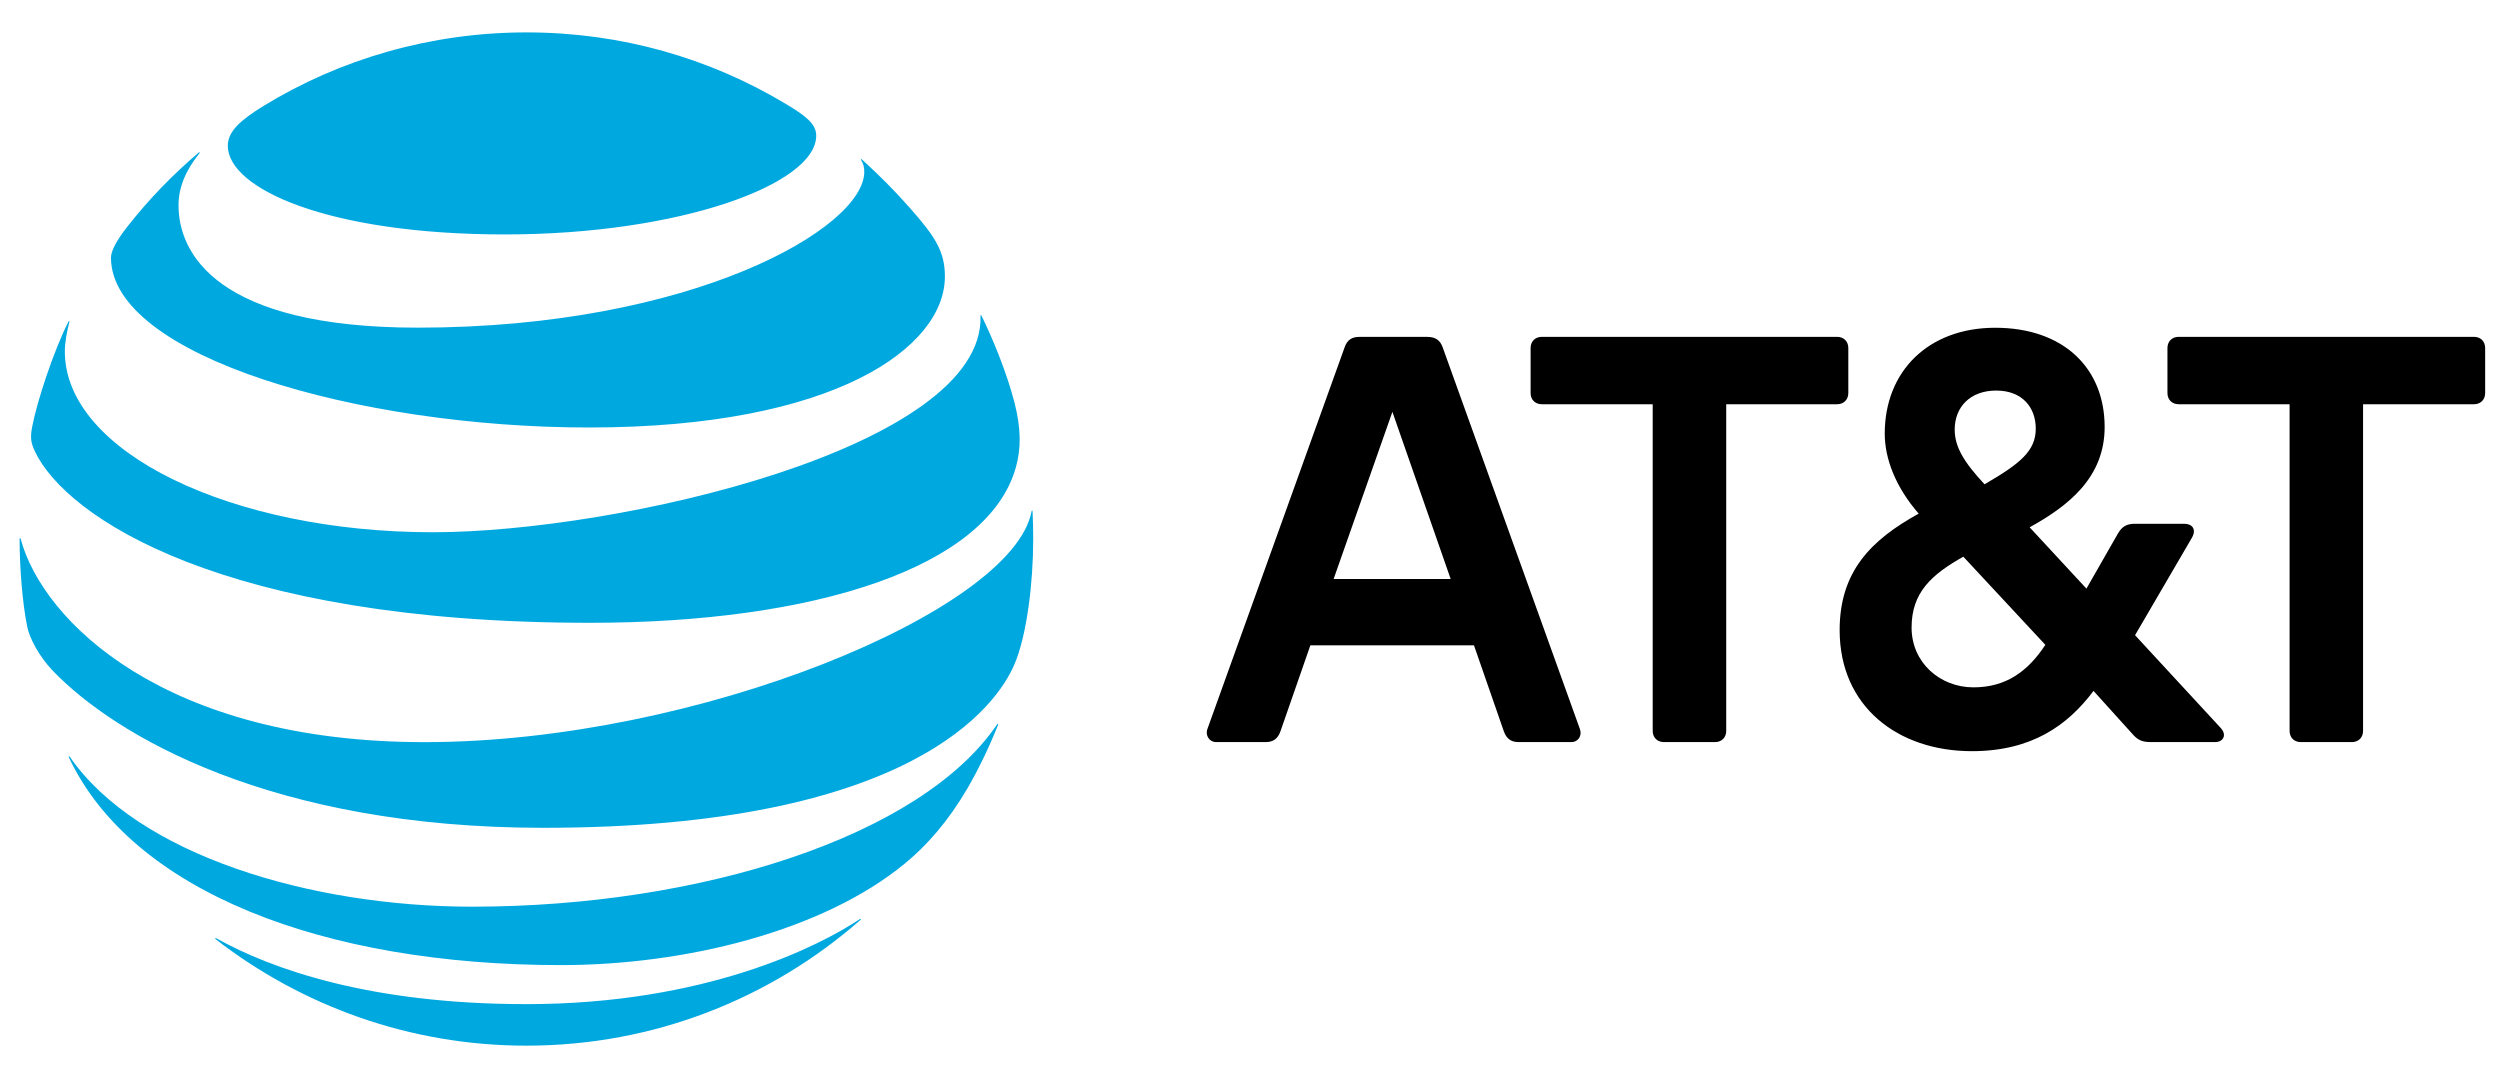 <svg width="49" height="21" viewBox="0 0 49 21" fill="none" xmlns="http://www.w3.org/2000/svg">
<path d="M45.094 14.545C44.965 14.545 44.876 14.455 44.876 14.326V7.923H42.701C42.572 7.923 42.482 7.833 42.482 7.704V6.821C42.482 6.692 42.572 6.602 42.701 6.602H48.491C48.62 6.602 48.709 6.692 48.709 6.821V7.704C48.709 7.833 48.62 7.923 48.491 7.923H46.316V14.326C46.316 14.455 46.226 14.545 46.097 14.545H45.094ZM28.433 11.348L27.291 8.072L26.139 11.348H28.433ZM30.965 14.286C31.015 14.415 30.936 14.545 30.796 14.545H29.764C29.615 14.545 29.525 14.475 29.476 14.336L28.89 12.649H25.683L25.096 14.336C25.047 14.475 24.957 14.545 24.808 14.545H23.835C23.706 14.545 23.617 14.415 23.666 14.286L26.357 6.801C26.407 6.662 26.497 6.603 26.645 6.603H27.976C28.125 6.603 28.224 6.662 28.274 6.801L30.965 14.286ZM38.679 13.472C39.314 13.472 39.742 13.165 40.089 12.639L38.481 10.911C37.865 11.259 37.467 11.606 37.467 12.301C37.467 12.986 38.023 13.472 38.679 13.472ZM39.126 7.655C38.61 7.655 38.312 7.983 38.312 8.419C38.312 8.757 38.49 9.055 38.897 9.492C39.602 9.084 39.901 8.836 39.901 8.4C39.901 7.992 39.642 7.655 39.126 7.655ZM43.525 14.267C43.654 14.406 43.575 14.545 43.416 14.545H42.155C41.986 14.545 41.896 14.505 41.787 14.376L41.033 13.542C40.526 14.217 39.821 14.723 38.649 14.723C37.199 14.723 36.057 13.85 36.057 12.351C36.057 11.199 36.673 10.583 37.606 10.067C37.149 9.541 36.941 8.985 36.941 8.499C36.941 7.268 37.805 6.424 39.106 6.424C40.437 6.424 41.251 7.208 41.251 8.37C41.251 9.362 40.536 9.918 39.781 10.335L40.894 11.537L41.519 10.444C41.598 10.316 41.688 10.266 41.846 10.266H42.81C42.969 10.266 43.058 10.375 42.959 10.544L41.847 12.45L43.525 14.267ZM33.615 14.545C33.744 14.545 33.834 14.455 33.834 14.326V7.923H36.008C36.137 7.923 36.227 7.833 36.227 7.704V6.821C36.227 6.692 36.137 6.602 36.008 6.602H30.219C30.089 6.602 30 6.692 30 6.821V7.704C30 7.833 30.089 7.923 30.219 7.923H32.393V14.326C32.393 14.455 32.483 14.545 32.612 14.545H33.615Z" fill="black"/>
<path d="M4.226 18.408C5.91 19.712 8.024 20.495 10.317 20.495C12.827 20.495 15.115 19.564 16.861 18.034C16.883 18.015 16.872 18.003 16.851 18.015C16.068 18.539 13.835 19.681 10.318 19.681C7.261 19.681 5.33 18.999 4.239 18.39C4.218 18.38 4.21 18.395 4.226 18.408ZM10.992 18.916C13.436 18.916 16.122 18.25 17.729 16.93C18.169 16.571 18.587 16.093 18.963 15.45C19.178 15.08 19.39 14.64 19.562 14.208C19.569 14.187 19.556 14.177 19.541 14.201C18.046 16.399 13.72 17.771 9.253 17.771C6.095 17.771 2.698 16.761 1.368 14.833C1.355 14.815 1.341 14.823 1.349 14.843C2.589 17.477 6.348 18.916 10.992 18.916ZM8.321 14.546C3.237 14.546 0.839 12.178 0.405 10.562C0.399 10.539 0.384 10.544 0.384 10.565C0.384 11.109 0.438 11.811 0.532 12.277C0.577 12.504 0.761 12.86 1.032 13.144C2.263 14.427 5.332 16.225 10.648 16.225C17.89 16.225 19.546 13.813 19.884 13.019C20.126 12.452 20.251 11.427 20.251 10.565C20.251 10.357 20.246 10.19 20.238 10.027C20.238 10 20.223 9.998 20.218 10.024C19.856 11.965 13.668 14.546 8.321 14.546ZM1.341 6.305C1.05 6.883 0.727 7.859 0.631 8.363C0.589 8.58 0.607 8.684 0.683 8.845C1.292 10.138 4.375 12.207 11.564 12.207C15.951 12.207 19.358 11.129 19.91 9.163C20.012 8.801 20.017 8.418 19.887 7.903C19.741 7.328 19.468 6.657 19.236 6.185C19.229 6.17 19.215 6.172 19.218 6.19C19.304 8.77 12.111 10.432 8.482 10.432C4.551 10.432 1.271 8.866 1.271 6.888C1.271 6.698 1.311 6.508 1.36 6.31C1.365 6.292 1.349 6.289 1.341 6.305ZM16.878 3.138C16.919 3.203 16.94 3.273 16.94 3.367C16.94 4.471 13.563 6.422 8.188 6.422C4.239 6.422 3.499 4.957 3.499 4.025C3.499 3.692 3.627 3.351 3.909 3.005C3.924 2.985 3.911 2.977 3.893 2.992C3.38 3.427 2.909 3.916 2.495 4.444C2.297 4.694 2.175 4.916 2.175 5.048C2.175 6.979 7.017 8.379 11.544 8.379C16.367 8.379 18.52 6.804 18.52 5.42C18.52 4.926 18.328 4.637 17.835 4.077C17.515 3.713 17.213 3.417 16.893 3.125C16.878 3.112 16.867 3.122 16.878 3.138ZM15.399 2.035C13.91 1.142 12.181 0.635 10.318 0.635C8.441 0.635 6.66 1.16 5.166 2.076C4.718 2.352 4.465 2.573 4.465 2.857C4.465 3.695 6.423 4.595 9.896 4.595C13.332 4.595 15.998 3.609 15.998 2.659C15.998 2.433 15.8 2.274 15.399 2.035Z" fill="#00A8E0"/>
</svg>
